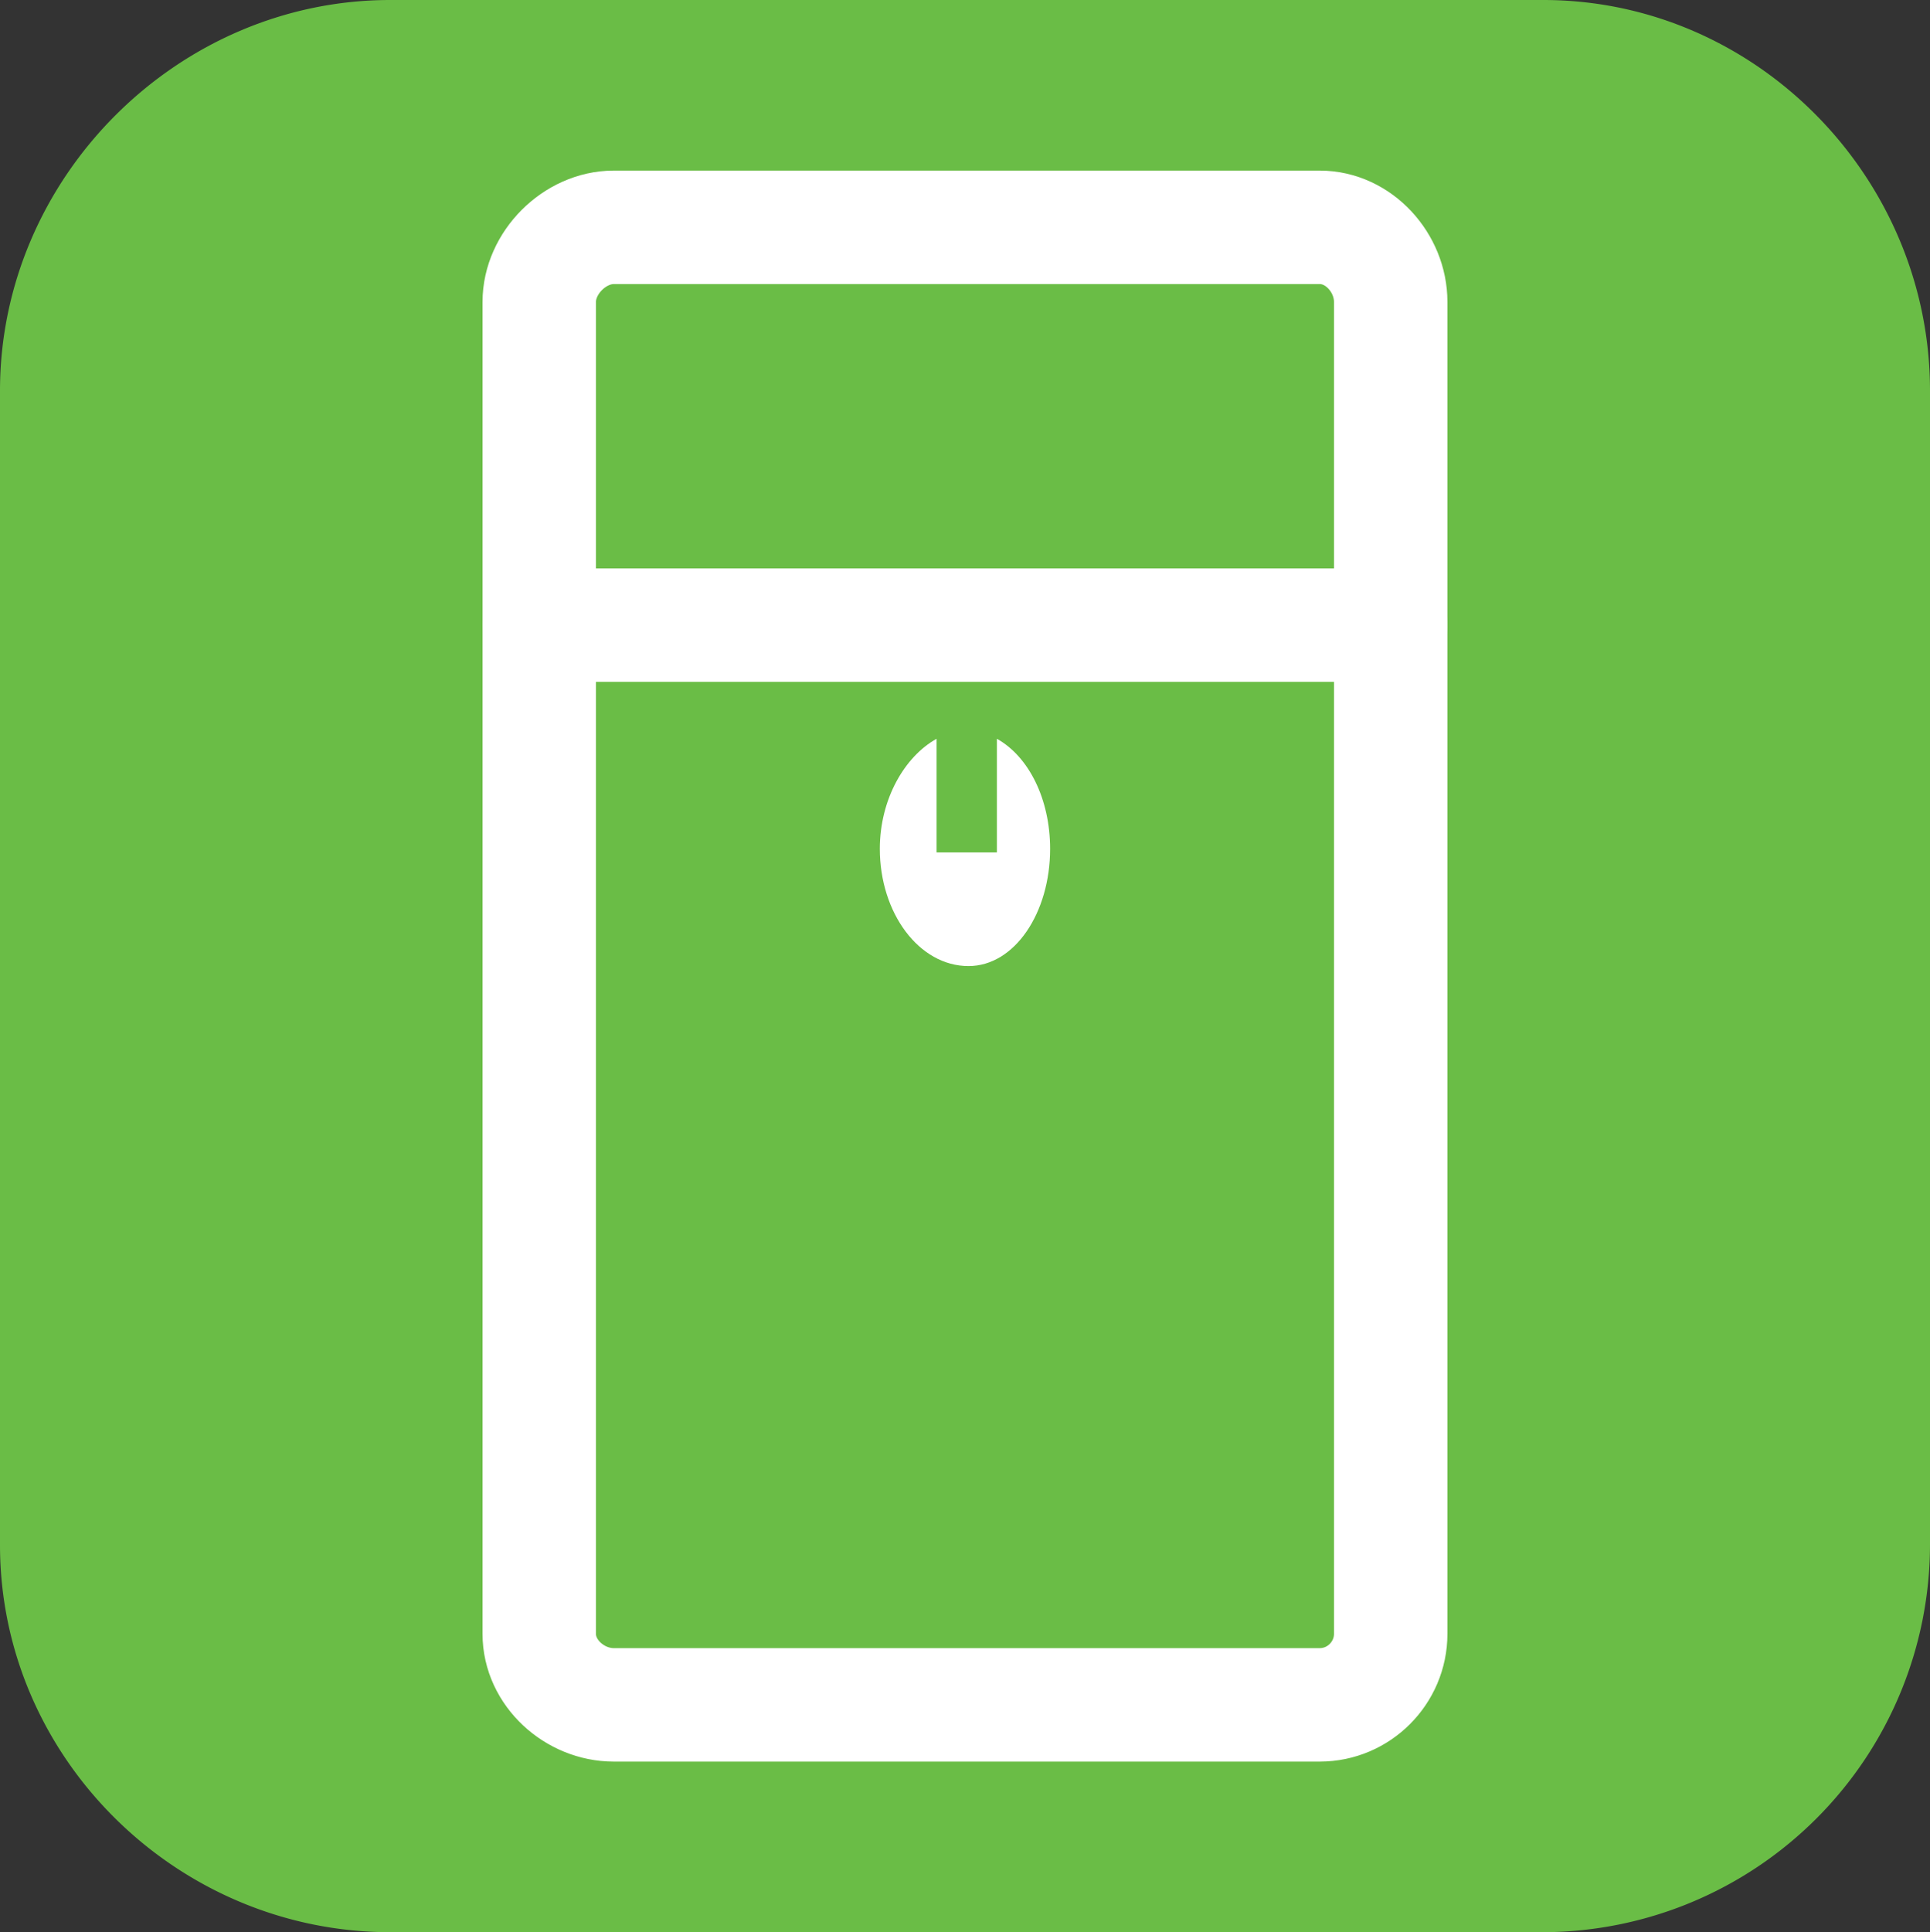 <?xml version="1.0" encoding="utf-8"?>
<svg viewBox="31.666 31.649 36.668 36.701" width="36.668" height="36.701" xmlns="http://www.w3.org/2000/svg">
  <rect x="31.666" y="31.649" width="36.668" height="36.701" fill="#333333" stroke="none"/>
  <defs>
    <style>.B{stroke:none}.C{fill:#fff}.D{font-size:13.656px}.E{fill:#d7e3bf}.F{stroke-dasharray: none}.G{stroke-linecap: round}.H{stroke-linejoin: round}.I{stroke-width:2.155}</style>
  </defs>
  <path d="M39.08 31.649h21.907c4.044 0 7.347 3.373 7.347 7.421v21.926a7.37 7.37 0 0 1-7.347 7.354H39.08c-4.044 0-7.414-3.306-7.414-7.354V39.07c0-4.048 3.37-7.421 7.414-7.421h0z" fill="#6abd46" class="B" transform="matrix(1, 0, 0, 1, 0, 0)"/>
  <path d="M56.74 64.032H43.327c-.742 0-1.416-.607-1.416-1.349V37.384c0-.742.674-1.417 1.416-1.417H56.74c.742 0 1.348.675 1.348 1.417v25.299c0 .742-.606 1.349-1.348 1.349h0z" fill="none" stroke="#fff" class="F G H I" transform="matrix(1, 0, 0, 1, 0, 0)"/>
  <path d="M41.911 43.524h16.177" fill="none" stroke="#fff" class="F G H I" transform="matrix(1, 0, 0, 1, 0, 0)"/>
  <path d="M50.606 45.682v2.159H49.46v-2.159c-.607.337-1.078 1.147-1.078 2.091 0 1.214.742 2.226 1.685 2.226.876 0 1.55-1.012 1.55-2.226 0-.944-.405-1.754-1.011-2.091h0z" class="C" transform="matrix(1, 0, 0, 1, 0, 0)"/>
</svg>